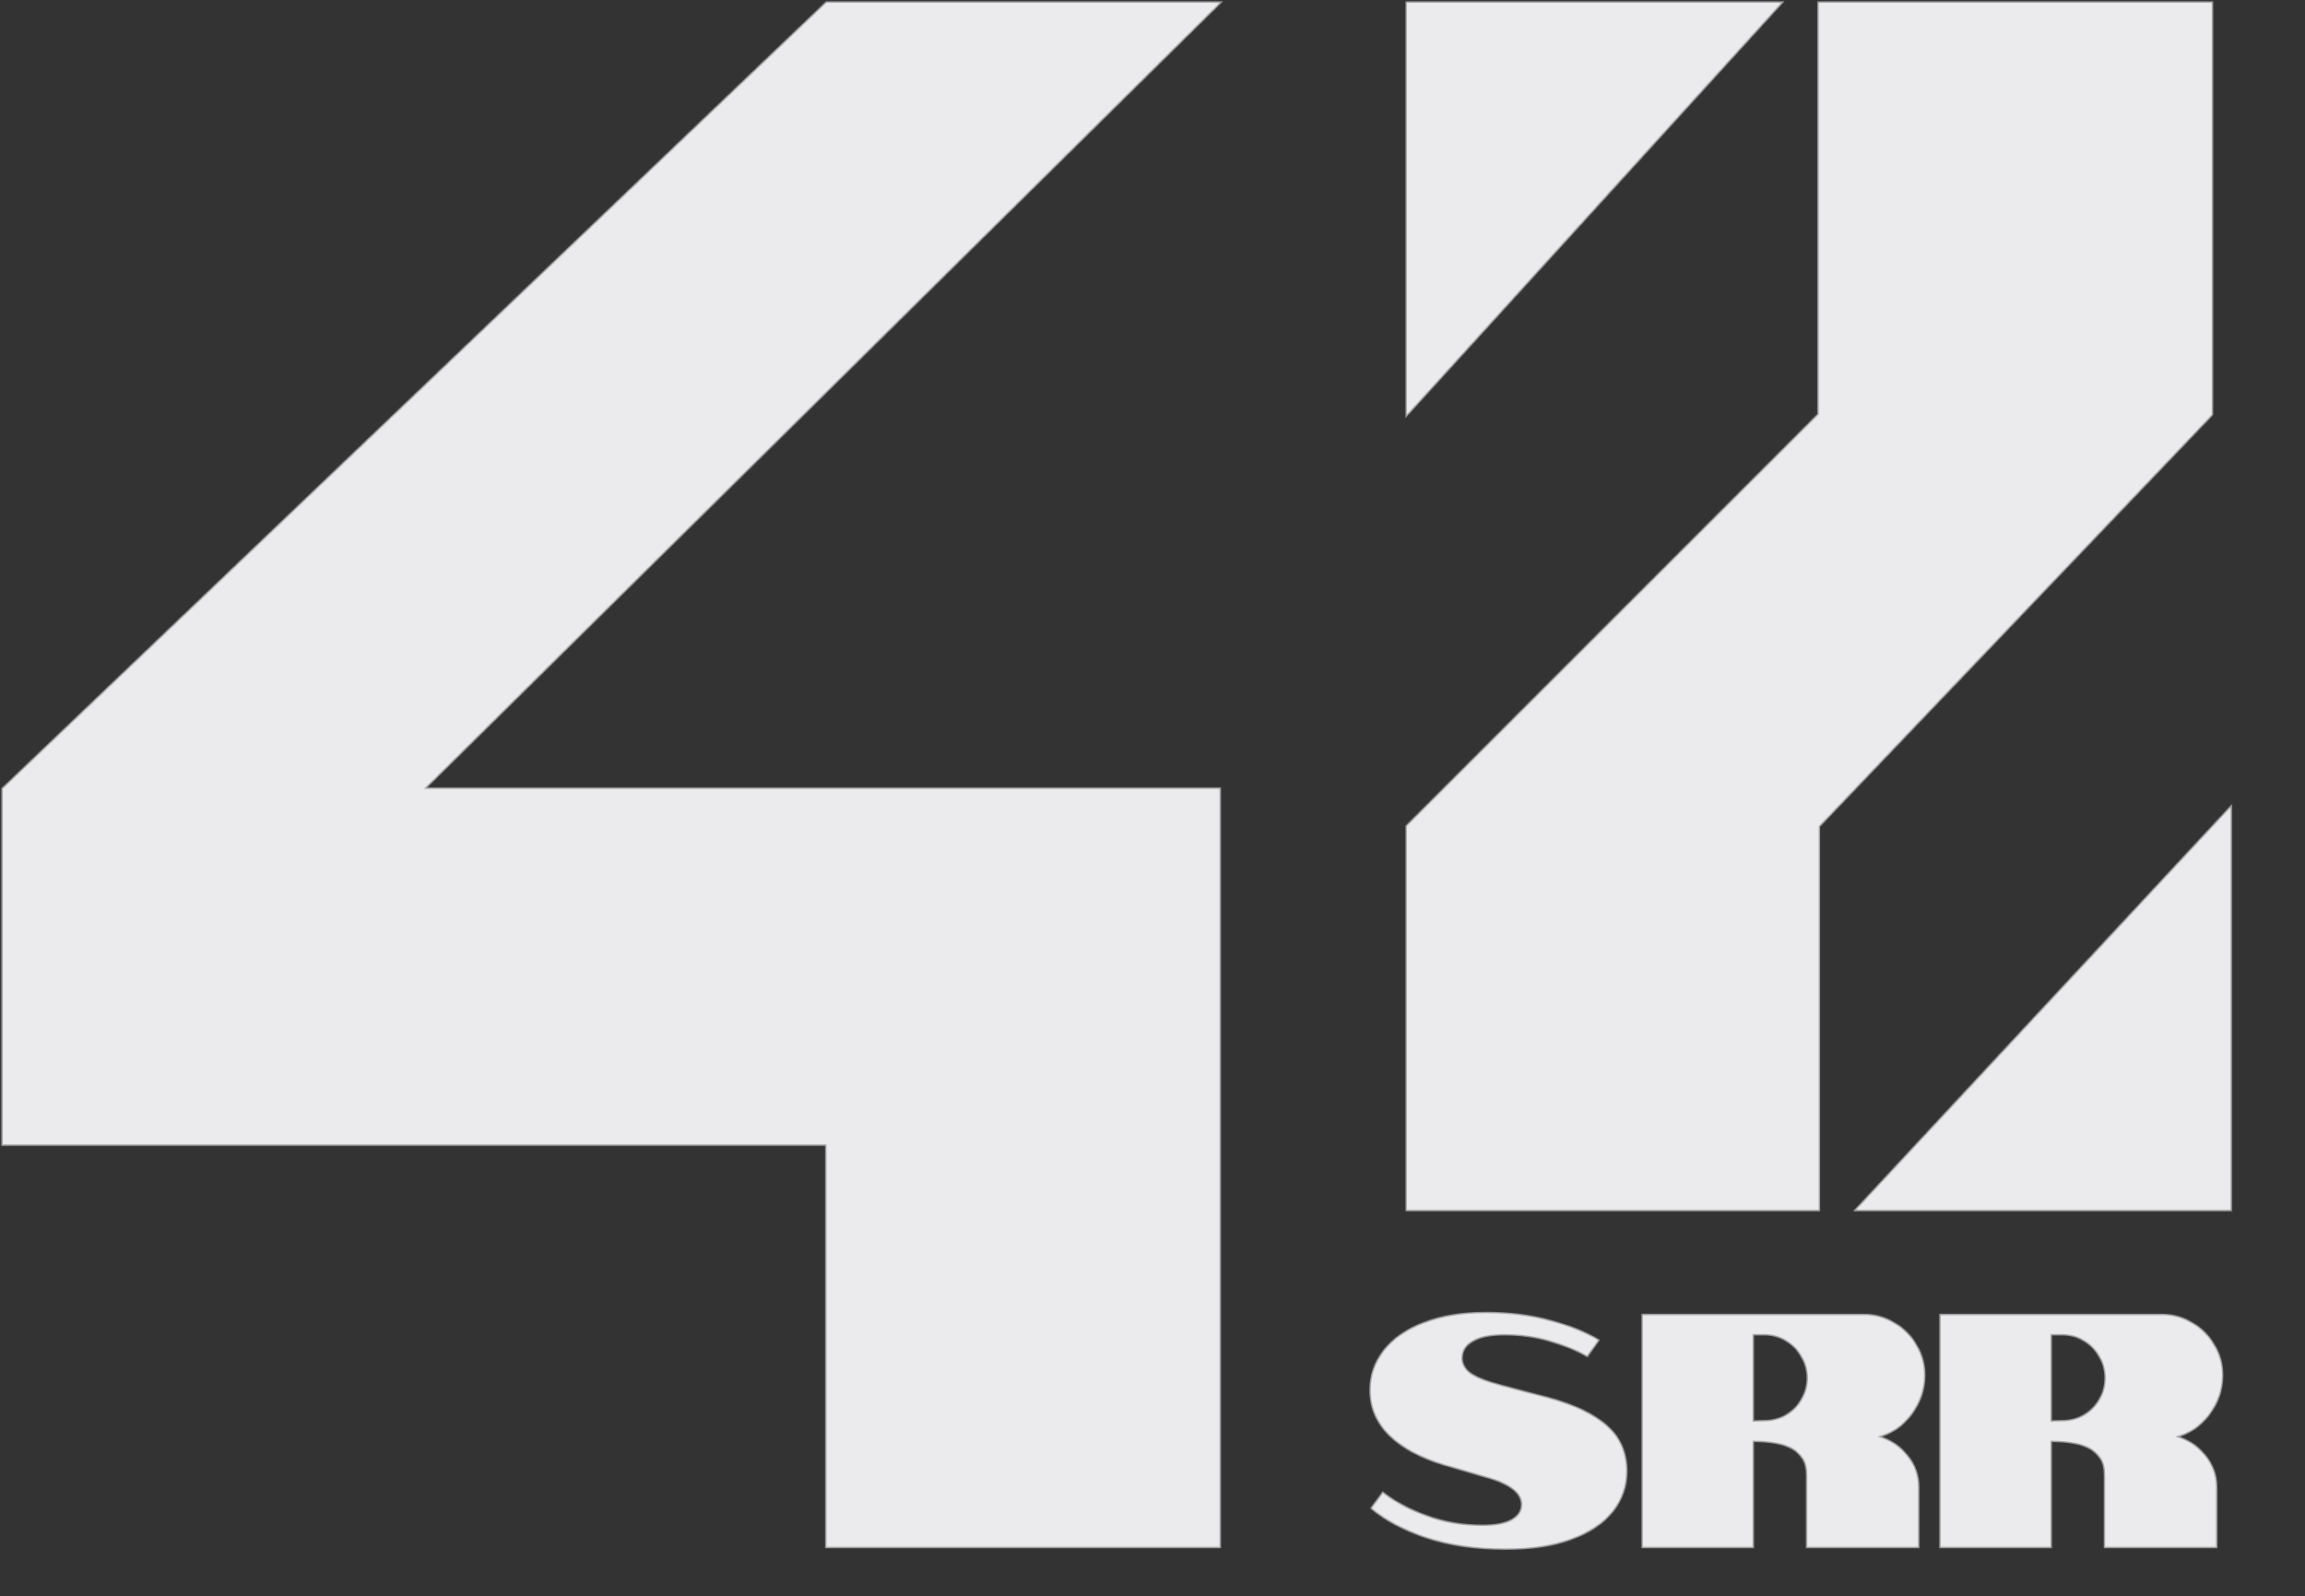 <svg width="836" height="579" viewBox="0 0 836 579" fill="none" xmlns="http://www.w3.org/2000/svg">
<rect x="0" y="0" width="836" height="579" fill="#333333" stroke="none"/>
<path d="M1 286.091L299.756 1H442.345L153.773 286.091H442.345V561H299.756V415.061H1V286.091Z" fill="#EBEBED"/>
<path d="M510.244 150.333V1H646.042L510.244 150.333Z" fill="#EBEBED"/>
<path d="M659.622 150.333V1H802.21V150.333L659.622 299.667V438.818H510.244V299.667L659.622 150.333Z" fill="#EBEBED"/>
<path d="M809 438.818H673.202L809 292.879V438.818Z" fill="#EBEBED"/>
<path d="M1 286.091L299.756 1H442.345L153.773 286.091H442.345V561H299.756V415.061H1V286.091Z" stroke="#EBEBED" stroke-opacity="0.6"/>
<path d="M510.244 150.333V1H646.042L510.244 150.333Z" stroke="#EBEBED" stroke-opacity="0.6"/>
<path d="M659.622 150.333V1H802.21V150.333L659.622 299.667V438.818H510.244V299.667L659.622 150.333Z" stroke="#EBEBED" stroke-opacity="0.6"/>
<path d="M809 438.818H673.202L809 292.879V438.818Z" stroke="#EBEBED" stroke-opacity="0.6"/>
<mask id="path-2-outside-1_28_371" maskUnits="userSpaceOnUse" x="496" y="475" width="311" height="88" fill="black">
<rect fill="white" x="496" y="475" width="311" height="88"/>
<path d="M561.337 507.12C570.857 509.68 577.977 513.08 582.697 517.32C587.417 521.48 589.777 526.92 589.777 533.64C589.777 539 588.097 543.8 584.737 548.04C581.377 552.28 576.417 555.6 569.857 558C563.377 560.4 555.497 561.6 546.217 561.6C535.257 561.6 525.577 560.2 517.177 557.4C508.857 554.52 502.337 551.04 497.617 546.96L501.577 541.56C505.737 544.84 510.977 547.64 517.297 549.96C523.617 552.28 530.417 553.44 537.697 553.44C542.417 553.44 545.977 552.76 548.377 551.4C550.857 550.04 552.097 548.12 552.097 545.64C552.097 541.32 547.817 537.96 539.257 535.56L523.657 531C515.177 528.44 508.617 524.88 503.977 520.32C499.417 515.76 497.137 510.36 497.137 504.12C497.137 498.92 498.777 494.2 502.057 489.96C505.337 485.72 510.097 482.4 516.337 480C522.657 477.52 530.217 476.28 539.017 476.28C547.417 476.28 555.137 477.24 562.177 479.16C569.297 481.08 575.097 483.4 579.577 486.12L575.617 491.64C571.857 489.48 567.337 487.64 562.057 486.12C556.857 484.6 551.377 483.84 545.617 483.84C540.577 483.84 536.697 484.64 533.977 486.24C531.337 487.76 530.017 489.88 530.017 492.6C530.017 494.68 531.017 496.52 533.017 498.12C535.017 499.64 538.817 501.16 544.417 502.68L561.337 507.12ZM595.829 477H676.109C680.029 477 683.629 478 686.909 480C690.269 481.92 692.909 484.56 694.829 487.92C696.829 491.2 697.829 494.8 697.829 498.72C697.829 503.92 696.229 508.64 693.029 512.88C689.829 517.12 685.789 519.84 680.909 521.04C685.229 522.24 688.749 524.52 691.469 527.88C694.269 531.24 695.669 535.04 695.669 539.28V561H655.469V534.96C655.469 532.4 654.989 530.4 654.029 528.96C652.909 527.28 651.629 526.04 650.189 525.24C648.589 524.36 646.789 523.72 644.789 523.32C642.709 522.92 640.749 522.68 638.909 522.6L635.669 522.48V561H595.829V477ZM639.869 515.52C642.749 515.52 645.389 514.84 647.789 513.48C650.269 512.04 652.189 510.12 653.549 507.72C654.989 505.24 655.709 502.6 655.709 499.8C655.709 496.92 654.989 494.28 653.549 491.88C652.189 489.4 650.269 487.44 647.789 486C645.389 484.56 642.749 483.84 639.869 483.84H635.669V515.64L639.869 515.52ZM703.876 477H784.156C788.076 477 791.676 478 794.956 480C798.316 481.92 800.956 484.56 802.876 487.92C804.876 491.2 805.876 494.8 805.876 498.72C805.876 503.92 804.276 508.64 801.076 512.88C797.876 517.12 793.836 519.84 788.956 521.04C793.276 522.24 796.796 524.52 799.516 527.88C802.316 531.24 803.716 535.04 803.716 539.28V561H763.516V534.96C763.516 532.4 763.036 530.4 762.076 528.96C760.956 527.28 759.676 526.04 758.236 525.24C756.636 524.36 754.836 523.72 752.836 523.32C750.756 522.92 748.796 522.68 746.956 522.6L743.716 522.48V561H703.876V477ZM747.916 515.52C750.796 515.52 753.436 514.84 755.836 513.48C758.316 512.04 760.236 510.12 761.596 507.72C763.036 505.24 763.756 502.6 763.756 499.8C763.756 496.92 763.036 494.28 761.596 491.88C760.236 489.4 758.316 487.44 755.836 486C753.436 484.56 750.796 483.84 747.916 483.84H743.716V515.64L747.916 515.52Z"/>
</mask>
<path d="M561.337 507.12C570.857 509.68 577.977 513.08 582.697 517.32C587.417 521.48 589.777 526.92 589.777 533.64C589.777 539 588.097 543.8 584.737 548.04C581.377 552.28 576.417 555.6 569.857 558C563.377 560.4 555.497 561.6 546.217 561.6C535.257 561.6 525.577 560.2 517.177 557.4C508.857 554.52 502.337 551.04 497.617 546.96L501.577 541.56C505.737 544.84 510.977 547.64 517.297 549.96C523.617 552.28 530.417 553.44 537.697 553.44C542.417 553.44 545.977 552.76 548.377 551.4C550.857 550.04 552.097 548.12 552.097 545.64C552.097 541.32 547.817 537.96 539.257 535.56L523.657 531C515.177 528.44 508.617 524.88 503.977 520.32C499.417 515.76 497.137 510.36 497.137 504.12C497.137 498.92 498.777 494.2 502.057 489.96C505.337 485.72 510.097 482.4 516.337 480C522.657 477.52 530.217 476.28 539.017 476.28C547.417 476.28 555.137 477.24 562.177 479.16C569.297 481.08 575.097 483.4 579.577 486.12L575.617 491.64C571.857 489.48 567.337 487.64 562.057 486.12C556.857 484.6 551.377 483.84 545.617 483.84C540.577 483.84 536.697 484.64 533.977 486.24C531.337 487.76 530.017 489.88 530.017 492.6C530.017 494.68 531.017 496.52 533.017 498.12C535.017 499.64 538.817 501.16 544.417 502.68L561.337 507.12ZM595.829 477H676.109C680.029 477 683.629 478 686.909 480C690.269 481.92 692.909 484.56 694.829 487.92C696.829 491.2 697.829 494.8 697.829 498.72C697.829 503.92 696.229 508.64 693.029 512.88C689.829 517.12 685.789 519.84 680.909 521.04C685.229 522.24 688.749 524.52 691.469 527.88C694.269 531.24 695.669 535.04 695.669 539.28V561H655.469V534.96C655.469 532.4 654.989 530.4 654.029 528.96C652.909 527.28 651.629 526.04 650.189 525.24C648.589 524.36 646.789 523.72 644.789 523.32C642.709 522.92 640.749 522.68 638.909 522.6L635.669 522.48V561H595.829V477ZM639.869 515.52C642.749 515.52 645.389 514.84 647.789 513.48C650.269 512.04 652.189 510.12 653.549 507.72C654.989 505.24 655.709 502.6 655.709 499.8C655.709 496.92 654.989 494.28 653.549 491.88C652.189 489.4 650.269 487.44 647.789 486C645.389 484.56 642.749 483.84 639.869 483.84H635.669V515.64L639.869 515.52ZM703.876 477H784.156C788.076 477 791.676 478 794.956 480C798.316 481.92 800.956 484.56 802.876 487.92C804.876 491.2 805.876 494.8 805.876 498.72C805.876 503.92 804.276 508.64 801.076 512.88C797.876 517.12 793.836 519.84 788.956 521.04C793.276 522.24 796.796 524.52 799.516 527.88C802.316 531.24 803.716 535.04 803.716 539.28V561H763.516V534.96C763.516 532.4 763.036 530.4 762.076 528.96C760.956 527.28 759.676 526.04 758.236 525.24C756.636 524.36 754.836 523.72 752.836 523.32C750.756 522.92 748.796 522.68 746.956 522.6L743.716 522.48V561H703.876V477ZM747.916 515.52C750.796 515.52 753.436 514.84 755.836 513.48C758.316 512.04 760.236 510.12 761.596 507.72C763.036 505.24 763.756 502.6 763.756 499.8C763.756 496.92 763.036 494.28 761.596 491.88C760.236 489.4 758.316 487.44 755.836 486C753.436 484.56 750.796 483.84 747.916 483.84H743.716V515.64L747.916 515.52Z" fill="#EBEBED"/>
<path d="M561.337 507.12L561.467 506.637L561.464 506.636L561.337 507.12ZM582.697 517.32L582.363 517.692L582.367 517.695L582.697 517.32ZM584.737 548.04L585.129 548.351L585.129 548.351L584.737 548.04ZM569.857 558L569.685 557.53L569.684 557.531L569.857 558ZM517.177 557.4L517.014 557.873L517.019 557.874L517.177 557.4ZM497.617 546.96L497.214 546.664L496.941 547.036L497.29 547.338L497.617 546.96ZM501.577 541.56L501.887 541.167L501.48 540.847L501.174 541.264L501.577 541.56ZM517.297 549.96L517.469 549.491L517.469 549.491L517.297 549.96ZM548.377 551.4L548.137 550.962L548.131 550.965L548.377 551.4ZM539.257 535.56L539.117 536.04L539.122 536.041L539.257 535.56ZM523.657 531L523.513 531.479L523.517 531.48L523.657 531ZM503.977 520.32L503.624 520.674L503.627 520.677L503.977 520.32ZM502.057 489.96L502.453 490.266L502.453 490.266L502.057 489.96ZM516.337 480L516.517 480.467L516.52 480.465L516.337 480ZM562.177 479.16L562.046 479.642L562.047 479.643L562.177 479.16ZM579.577 486.12L579.983 486.411L580.298 485.973L579.837 485.693L579.577 486.12ZM575.617 491.64L575.368 492.074L575.76 492.299L576.023 491.931L575.617 491.64ZM562.057 486.12L561.917 486.6L561.919 486.6L562.057 486.12ZM533.977 486.24L534.227 486.673L534.231 486.671L533.977 486.24ZM533.017 498.12L532.705 498.511L532.715 498.518L533.017 498.12ZM544.417 502.68L544.286 503.163L544.29 503.164L544.417 502.68ZM561.207 507.603C570.689 510.153 577.725 513.526 582.363 517.692L583.031 516.948C578.229 512.634 571.025 509.207 561.467 506.637L561.207 507.603ZM582.367 517.695C586.971 521.753 589.277 527.052 589.277 533.64H590.277C590.277 526.787 587.864 521.207 583.028 516.945L582.367 517.695ZM589.277 533.64C589.277 538.886 587.636 543.577 584.345 547.729L585.129 548.351C588.558 544.023 590.277 539.114 590.277 533.64H589.277ZM584.345 547.729C581.057 551.879 576.184 555.153 569.685 557.53L570.029 558.47C576.651 556.047 581.697 552.681 585.129 548.351L584.345 547.729ZM569.684 557.531C563.275 559.905 555.457 561.1 546.217 561.1V562.1C555.537 562.1 563.48 560.895 570.031 558.469L569.684 557.531ZM546.217 561.1C535.299 561.1 525.674 559.705 517.335 556.926L517.019 557.874C525.481 560.695 535.216 562.1 546.217 562.1V561.1ZM517.341 556.928C509.058 554.06 502.601 550.607 497.944 546.582L497.29 547.338C502.074 551.473 508.656 554.98 517.014 557.872L517.341 556.928ZM498.02 547.256L501.98 541.856L501.174 541.264L497.214 546.664L498.02 547.256ZM501.268 541.953C505.479 545.273 510.768 548.096 517.125 550.429L517.469 549.491C511.186 547.184 505.996 544.407 501.887 541.167L501.268 541.953ZM517.125 550.429C523.504 552.771 530.363 553.94 537.697 553.94V552.94C530.471 552.94 523.73 551.789 517.469 549.491L517.125 550.429ZM537.697 553.94C542.45 553.94 546.113 553.258 548.624 551.835L548.131 550.965C545.842 552.262 542.385 552.94 537.697 552.94V553.94ZM548.618 551.838C551.23 550.406 552.597 548.332 552.597 545.64H551.597C551.597 547.908 550.484 549.674 548.137 550.962L548.618 551.838ZM552.597 545.64C552.597 543.288 551.422 541.235 549.196 539.487C546.982 537.749 543.7 536.286 539.392 535.079L539.122 536.041C543.374 537.234 546.512 538.651 548.578 540.273C550.632 541.885 551.597 543.672 551.597 545.64H552.597ZM539.397 535.08L523.797 530.52L523.517 531.48L539.117 536.04L539.397 535.08ZM523.802 530.521C515.373 527.977 508.893 524.45 504.328 519.963L503.627 520.677C508.342 525.31 514.982 528.903 523.513 531.479L523.802 530.521ZM504.331 519.966C499.861 515.497 497.637 510.223 497.637 504.12H496.637C496.637 510.497 498.973 516.023 503.624 520.674L504.331 519.966ZM497.637 504.12C497.637 499.034 499.238 494.421 502.453 490.266L501.662 489.654C498.316 493.979 496.637 498.806 496.637 504.12H497.637ZM502.453 490.266C505.664 486.114 510.341 482.842 516.517 480.467L516.158 479.533C509.853 481.958 505.01 485.326 501.662 489.654L502.453 490.266ZM516.52 480.465C522.767 478.014 530.262 476.78 539.017 476.78V475.78C530.172 475.78 522.547 477.026 516.155 479.535L516.52 480.465ZM539.017 476.78C547.379 476.78 555.054 477.736 562.046 479.642L562.309 478.678C555.22 476.744 547.455 475.78 539.017 475.78V476.78ZM562.047 479.643C569.138 481.555 574.891 483.86 579.318 486.547L579.837 485.693C575.304 482.94 569.456 480.605 562.307 478.677L562.047 479.643ZM579.171 485.829L575.211 491.349L576.023 491.931L579.983 486.411L579.171 485.829ZM575.866 491.206C572.064 489.022 567.504 487.168 562.196 485.64L561.919 486.6C567.17 488.112 571.651 489.938 575.368 492.074L575.866 491.206ZM562.197 485.64C556.949 484.106 551.422 483.34 545.617 483.34V484.34C551.333 484.34 556.765 485.094 561.917 486.6L562.197 485.64ZM545.617 483.34C540.536 483.34 536.553 484.144 533.724 485.809L534.231 486.671C536.841 485.136 540.618 484.34 545.617 484.34V483.34ZM533.728 485.807C530.955 487.403 529.517 489.677 529.517 492.6H530.517C530.517 490.083 531.719 488.117 534.227 486.673L533.728 485.807ZM529.517 492.6C529.517 494.867 530.616 496.84 532.705 498.51L533.33 497.73C531.418 496.2 530.517 494.493 530.517 492.6H529.517ZM532.715 498.518C534.799 500.102 538.684 501.642 544.286 503.163L544.548 502.197C538.95 500.678 535.235 499.178 533.32 497.722L532.715 498.518ZM544.29 503.164L561.21 507.604L561.464 506.636L544.544 502.196L544.29 503.164ZM595.829 477V476.5H595.329V477H595.829ZM686.909 480L686.648 480.427L686.655 480.431L686.661 480.434L686.909 480ZM694.829 487.92L694.395 488.168L694.398 488.174L694.402 488.18L694.829 487.92ZM693.029 512.88L693.428 513.181L693.428 513.181L693.029 512.88ZM680.909 521.04L680.789 520.554L678.935 521.011L680.775 521.522L680.909 521.04ZM691.469 527.88L691.08 528.195L691.085 528.2L691.469 527.88ZM695.669 561V561.5H696.169V561H695.669ZM655.469 561H654.969V561.5H655.469V561ZM654.029 528.96L653.613 529.237L653.613 529.237L654.029 528.96ZM650.189 525.24L650.432 524.803L650.43 524.802L650.189 525.24ZM644.789 523.32L644.887 522.83L644.883 522.829L644.789 523.32ZM638.909 522.6L638.93 522.1L638.927 522.1L638.909 522.6ZM635.669 522.48L635.687 521.98L635.169 521.961V522.48H635.669ZM635.669 561V561.5H636.169V561H635.669ZM595.829 561H595.329V561.5H595.829V561ZM639.869 515.52V515.02H639.862L639.854 515.02L639.869 515.52ZM647.789 513.48L648.035 513.915L648.04 513.912L647.789 513.48ZM653.549 507.72L653.116 507.469L653.114 507.473L653.549 507.72ZM653.549 491.88L653.11 492.12L653.115 492.129L653.12 492.137L653.549 491.88ZM647.789 486L647.531 486.429L647.538 486.432L647.789 486ZM635.669 483.84V483.34H635.169V483.84H635.669ZM635.669 515.64H635.169V516.154L635.683 516.14L635.669 515.64ZM595.829 477.5H676.109V476.5H595.829V477.5ZM676.109 477.5C679.939 477.5 683.449 478.476 686.648 480.427L687.169 479.573C683.809 477.524 680.119 476.5 676.109 476.5V477.5ZM686.661 480.434C689.943 482.31 692.519 484.886 694.395 488.168L695.263 487.672C693.299 484.234 690.594 481.53 687.157 479.566L686.661 480.434ZM694.402 488.18C696.353 491.38 697.329 494.89 697.329 498.72H698.329C698.329 494.71 697.304 491.02 695.256 487.66L694.402 488.18ZM697.329 498.72C697.329 503.809 695.766 508.424 692.63 512.579L693.428 513.181C696.692 508.856 698.329 504.031 698.329 498.72H697.329ZM692.63 512.579C689.495 516.733 685.551 519.384 680.789 520.554L681.028 521.526C686.026 520.296 690.163 517.507 693.428 513.181L692.63 512.579ZM680.775 521.522C684.999 522.695 688.428 524.919 691.08 528.195L691.857 527.565C689.069 524.121 685.459 521.785 681.043 520.558L680.775 521.522ZM691.085 528.2C693.812 531.473 695.169 535.161 695.169 539.28H696.169C696.169 534.919 694.725 531.007 691.853 527.56L691.085 528.2ZM695.169 539.28V561H696.169V539.28H695.169ZM695.669 560.5H655.469V561.5H695.669V560.5ZM655.969 561V534.96H654.969V561H655.969ZM655.969 534.96C655.969 532.346 655.48 530.235 654.445 528.683L653.613 529.237C654.498 530.565 654.969 532.454 654.969 534.96H655.969ZM654.445 528.683C653.29 526.951 651.955 525.649 650.432 524.803L649.946 525.677C651.302 526.431 652.527 527.609 653.613 529.237L654.445 528.683ZM650.43 524.802C648.78 523.895 646.931 523.239 644.887 522.83L644.691 523.81C646.646 524.201 648.397 524.825 649.948 525.678L650.43 524.802ZM644.883 522.829C642.783 522.425 640.798 522.182 638.93 522.1L638.887 523.1C640.699 523.178 642.635 523.415 644.694 523.811L644.883 522.829ZM638.927 522.1L635.687 521.98L635.65 522.98L638.89 523.1L638.927 522.1ZM635.169 522.48V561H636.169V522.48H635.169ZM635.669 560.5H595.829V561.5H635.669V560.5ZM596.329 561V477H595.329V561H596.329ZM639.869 516.02C642.831 516.02 645.557 515.32 648.035 513.915L647.542 513.045C645.221 514.36 642.666 515.02 639.869 515.02V516.02ZM648.04 513.912C650.593 512.43 652.578 510.447 653.984 507.967L653.114 507.473C651.799 509.793 649.944 511.65 647.538 513.048L648.04 513.912ZM653.981 507.971C655.464 505.417 656.209 502.69 656.209 499.8H655.209C655.209 502.51 654.513 505.063 653.116 507.469L653.981 507.971ZM656.209 499.8C656.209 496.832 655.466 494.103 653.977 491.623L653.12 492.137C654.512 494.457 655.209 497.008 655.209 499.8H656.209ZM653.987 491.64C652.583 489.079 650.597 487.053 648.04 485.568L647.538 486.432C649.94 487.827 651.795 489.721 653.11 492.12L653.987 491.64ZM648.046 485.571C645.566 484.083 642.837 483.34 639.869 483.34V484.34C642.661 484.34 645.212 485.037 647.532 486.429L648.046 485.571ZM639.869 483.34H635.669V484.34H639.869V483.34ZM635.169 483.84V515.64H636.169V483.84H635.169ZM635.683 516.14L639.883 516.02L639.854 515.02L635.654 515.14L635.683 516.14ZM703.876 477V476.5H703.376V477H703.876ZM794.956 480L794.695 480.427L794.701 480.431L794.708 480.434L794.956 480ZM802.876 487.92L802.442 488.168L802.445 488.174L802.449 488.18L802.876 487.92ZM801.076 512.88L801.475 513.181L801.475 513.181L801.076 512.88ZM788.956 521.04L788.836 520.554L786.981 521.011L788.822 521.522L788.956 521.04ZM799.516 527.88L799.127 528.195L799.132 528.2L799.516 527.88ZM803.716 561V561.5H804.216V561H803.716ZM763.516 561H763.016V561.5H763.516V561ZM762.076 528.96L761.66 529.237L761.66 529.237L762.076 528.96ZM758.236 525.24L758.478 524.803L758.477 524.802L758.236 525.24ZM752.836 523.32L752.934 522.83L752.93 522.829L752.836 523.32ZM746.956 522.6L746.977 522.1L746.974 522.1L746.956 522.6ZM743.716 522.48L743.734 521.98L743.216 521.961V522.48H743.716ZM743.716 561V561.5H744.216V561H743.716ZM703.876 561H703.376V561.5H703.876V561ZM747.916 515.52V515.02H747.908L747.901 515.02L747.916 515.52ZM755.836 513.48L756.082 513.915L756.087 513.912L755.836 513.48ZM761.596 507.72L761.163 507.469L761.161 507.473L761.596 507.72ZM761.596 491.88L761.157 492.12L761.162 492.129L761.167 492.137L761.596 491.88ZM755.836 486L755.578 486.429L755.585 486.432L755.836 486ZM743.716 483.84V483.34H743.216V483.84H743.716ZM743.716 515.64H743.216V516.154L743.73 516.14L743.716 515.64ZM703.876 477.5H784.156V476.5H703.876V477.5ZM784.156 477.5C787.986 477.5 791.495 478.476 794.695 480.427L795.216 479.573C791.856 477.524 788.165 476.5 784.156 476.5V477.5ZM794.708 480.434C797.99 482.31 800.566 484.886 802.442 488.168L803.31 487.672C801.345 484.234 798.641 481.53 795.204 479.566L794.708 480.434ZM802.449 488.18C804.4 491.38 805.376 494.89 805.376 498.72H806.376C806.376 494.71 805.351 491.02 803.303 487.66L802.449 488.18ZM805.376 498.72C805.376 503.809 803.813 508.424 800.677 512.579L801.475 513.181C804.739 508.856 806.376 504.031 806.376 498.72H805.376ZM800.677 512.579C797.542 516.733 793.598 519.384 788.836 520.554L789.075 521.526C794.073 520.296 798.21 517.507 801.475 513.181L800.677 512.579ZM788.822 521.522C793.046 522.695 796.475 524.919 799.127 528.195L799.904 527.565C797.116 524.121 793.506 521.785 789.089 520.558L788.822 521.522ZM799.132 528.2C801.859 531.473 803.216 535.161 803.216 539.28H804.216C804.216 534.919 802.772 531.007 799.9 527.56L799.132 528.2ZM803.216 539.28V561H804.216V539.28H803.216ZM803.716 560.5H763.516V561.5H803.716V560.5ZM764.016 561V534.96H763.016V561H764.016ZM764.016 534.96C764.016 532.346 763.527 530.235 762.492 528.683L761.66 529.237C762.544 530.565 763.016 532.454 763.016 534.96H764.016ZM762.492 528.683C761.337 526.951 760.002 525.649 758.478 524.803L757.993 525.677C759.349 526.431 760.574 527.609 761.66 529.237L762.492 528.683ZM758.477 524.802C756.827 523.895 754.978 523.239 752.934 522.83L752.738 523.81C754.693 524.201 756.444 524.825 757.995 525.678L758.477 524.802ZM752.93 522.829C750.83 522.425 748.845 522.182 746.977 522.1L746.934 523.1C748.746 523.178 750.682 523.415 752.741 523.811L752.93 522.829ZM746.974 522.1L743.734 521.98L743.697 522.98L746.937 523.1L746.974 522.1ZM743.216 522.48V561H744.216V522.48H743.216ZM743.716 560.5H703.876V561.5H743.716V560.5ZM704.376 561V477H703.376V561H704.376ZM747.916 516.02C750.878 516.02 753.604 515.32 756.082 513.915L755.589 513.045C753.268 514.36 750.713 515.02 747.916 515.02V516.02ZM756.087 513.912C758.64 512.43 760.625 510.447 762.031 507.967L761.161 507.473C759.846 509.793 757.991 511.65 755.585 513.048L756.087 513.912ZM762.028 507.971C763.511 505.417 764.256 502.69 764.256 499.8H763.256C763.256 502.51 762.56 505.063 761.163 507.469L762.028 507.971ZM764.256 499.8C764.256 496.832 763.512 494.103 762.024 491.623L761.167 492.137C762.559 494.457 763.256 497.008 763.256 499.8H764.256ZM762.034 491.64C760.63 489.079 758.644 487.053 756.087 485.568L755.585 486.432C757.987 487.827 759.842 489.721 761.157 492.12L762.034 491.64ZM756.093 485.571C753.613 484.083 750.883 483.34 747.916 483.34V484.34C750.708 484.34 753.258 485.037 755.578 486.429L756.093 485.571ZM747.916 483.34H743.716V484.34H747.916V483.34ZM743.216 483.84V515.64H744.216V483.84H743.216ZM743.73 516.14L747.93 516.02L747.901 515.02L743.701 515.14L743.73 516.14Z" fill="#EBEBED" fill-opacity="0.6" mask="url(#path-2-outside-1_28_371)"/>
</svg>
